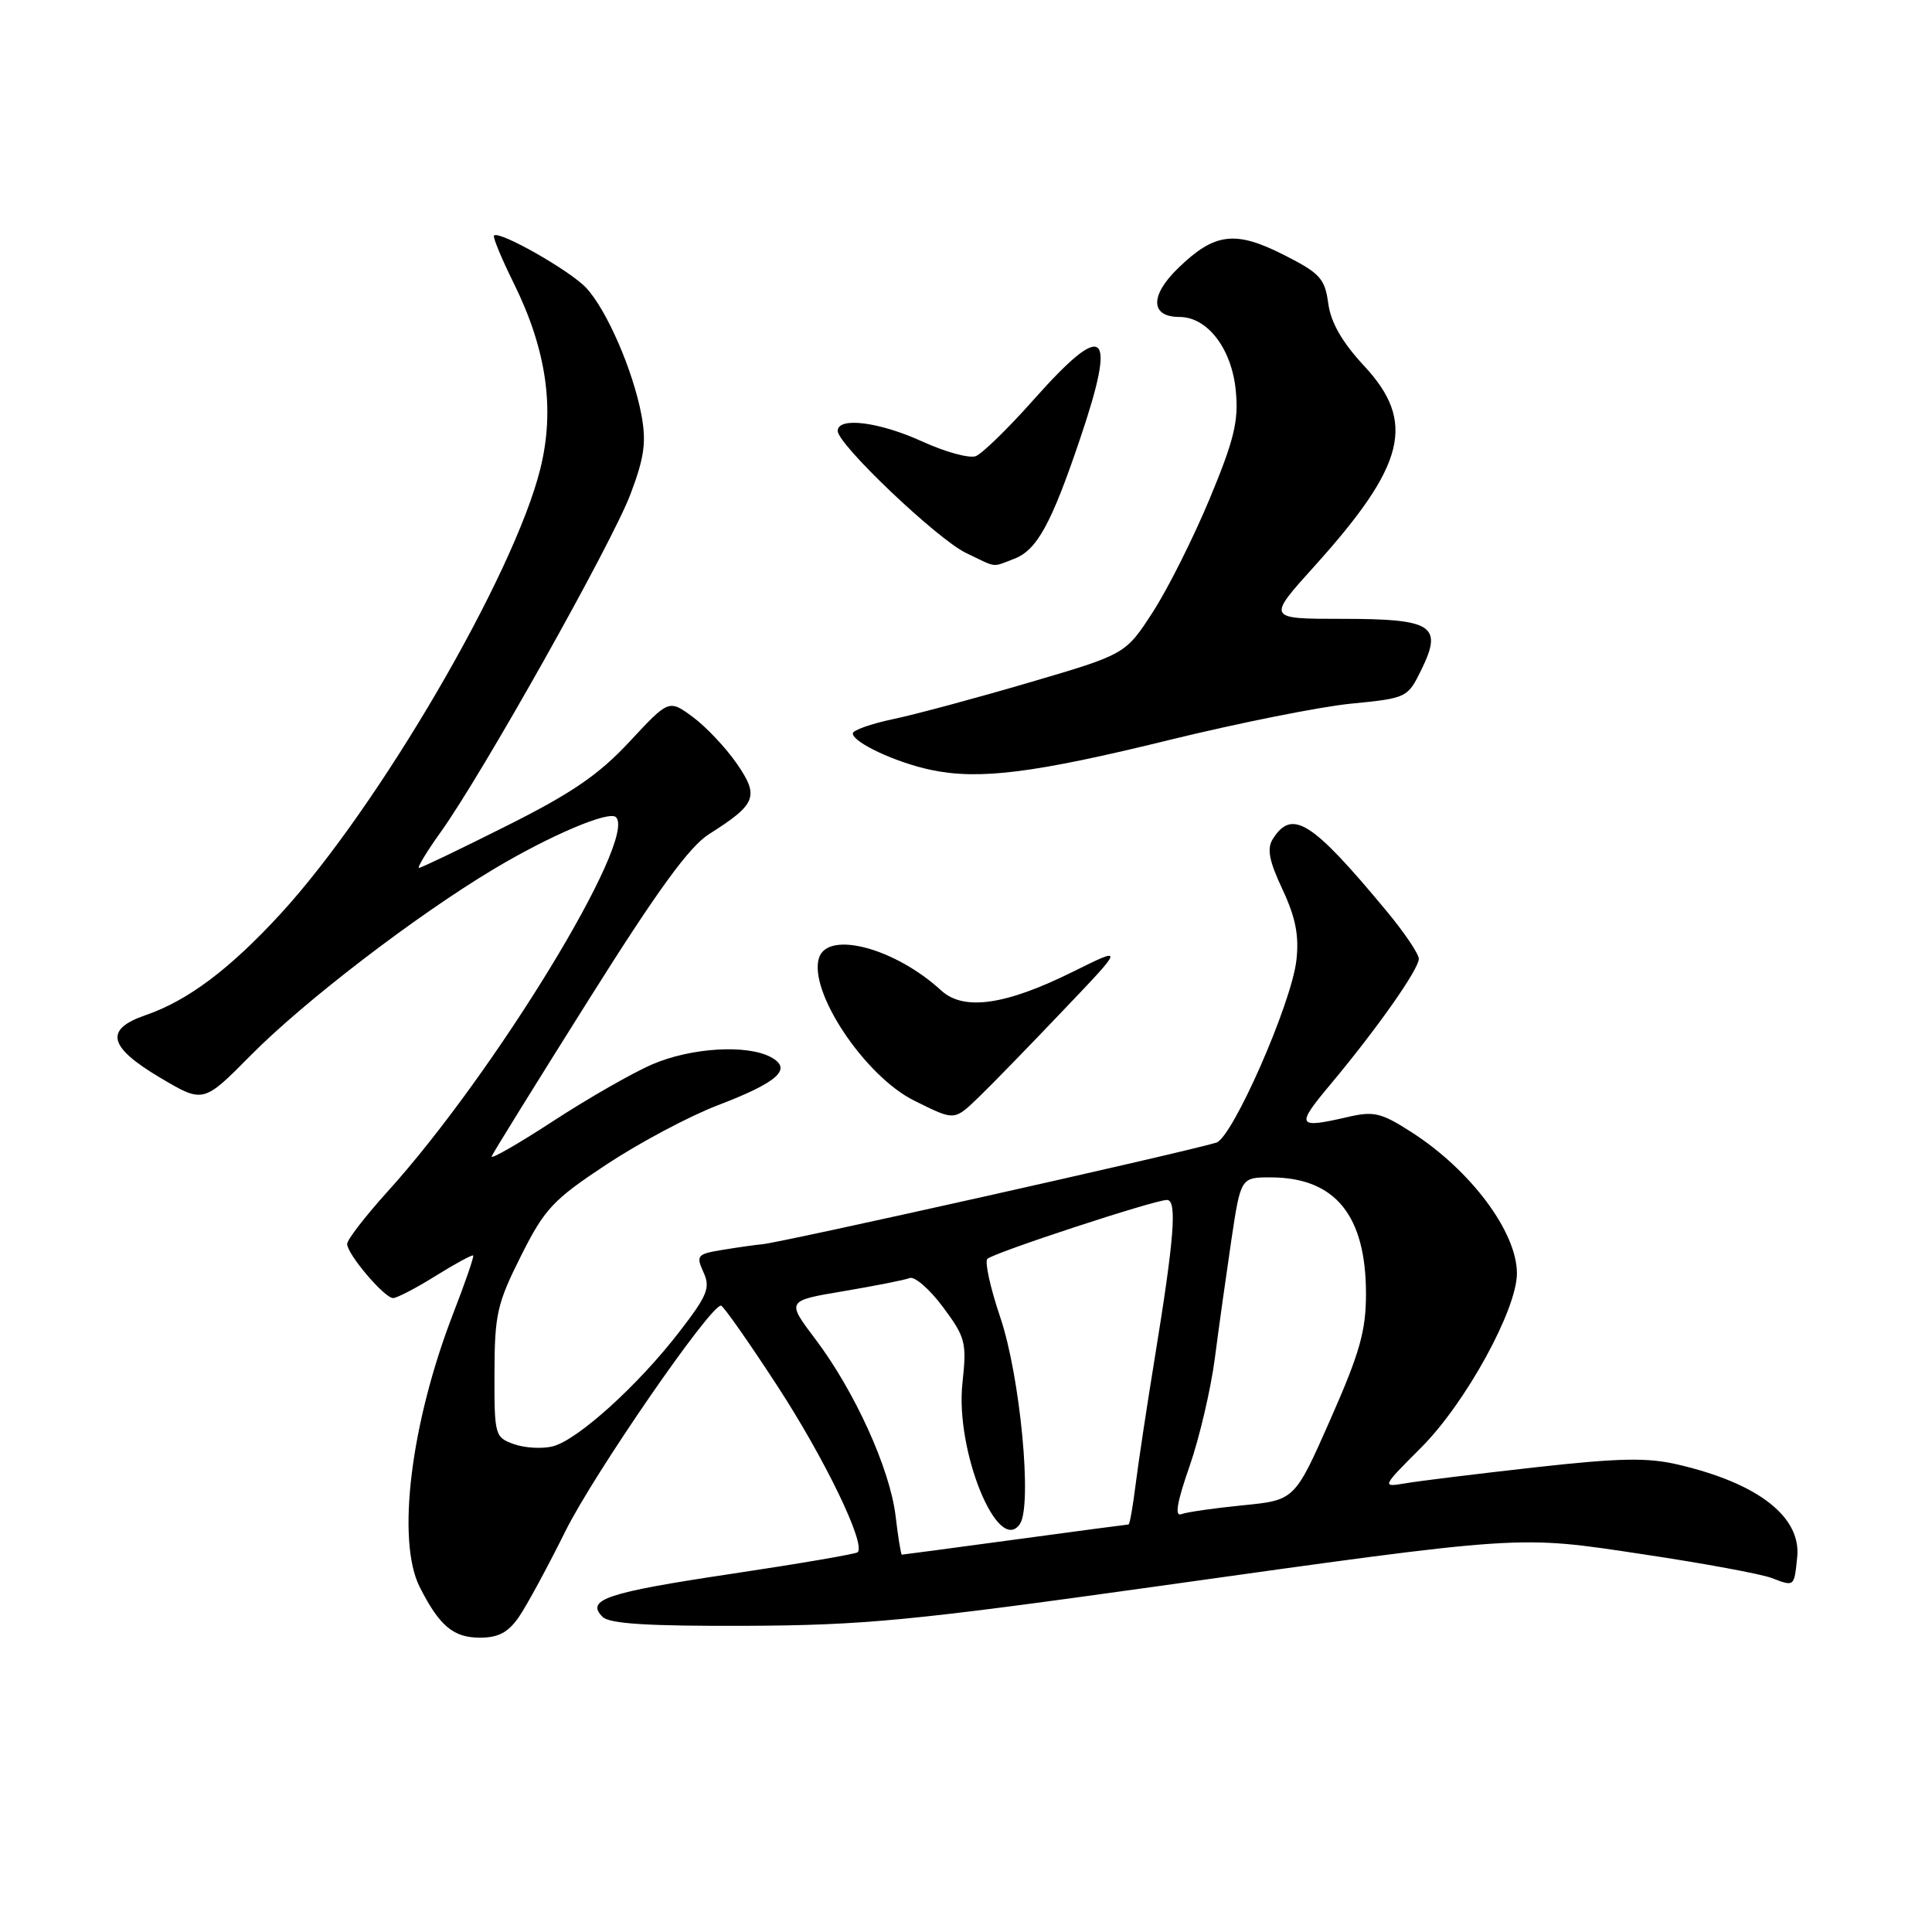 <?xml version="1.0" encoding="UTF-8" standalone="no"?>
<!DOCTYPE svg PUBLIC "-//W3C//DTD SVG 1.1//EN" "http://www.w3.org/Graphics/SVG/1.1/DTD/svg11.dtd" >
<svg xmlns="http://www.w3.org/2000/svg" xmlns:xlink="http://www.w3.org/1999/xlink" version="1.1" viewBox="0 0 256 256">
 <g >
 <path fill="currentColor"
d=" M 68.76 214.25 C 69.80 212.74 72.57 207.62 74.93 202.87 C 78.69 195.29 94.06 173.00 95.53 173.00 C 95.83 173.00 99.21 177.82 103.04 183.70 C 109.32 193.35 114.74 204.59 113.65 205.68 C 113.42 205.91 105.89 207.20 96.93 208.54 C 80.35 211.02 77.55 211.96 79.85 214.25 C 80.77 215.16 85.90 215.48 98.80 215.43 C 114.42 215.36 120.79 214.75 153.00 210.24 C 202.48 203.31 200.89 203.42 217.85 205.97 C 225.74 207.15 233.34 208.56 234.74 209.09 C 237.79 210.25 237.73 210.30 238.14 206.33 C 238.68 201.00 233.00 196.56 222.41 194.08 C 218.31 193.11 214.65 193.18 203.41 194.43 C 195.76 195.29 188.05 196.23 186.27 196.54 C 183.05 197.08 183.05 197.08 188.33 191.79 C 194.19 185.93 201.00 173.53 201.00 168.73 C 201.00 163.25 194.89 155.06 187.02 150.01 C 182.98 147.42 182.04 147.20 178.49 148.03 C 171.86 149.56 171.67 149.21 176.24 143.75 C 182.44 136.34 188.00 128.44 188.00 127.05 C 188.00 126.40 186.09 123.57 183.75 120.75 C 173.82 108.78 171.21 107.12 168.65 111.18 C 167.85 112.46 168.16 114.07 169.94 117.86 C 171.68 121.58 172.15 123.98 171.78 127.23 C 171.14 132.96 163.30 150.78 161.16 151.41 C 156.02 152.91 103.55 164.65 101.00 164.87 C 100.17 164.94 97.84 165.27 95.82 165.60 C 92.37 166.16 92.20 166.35 93.21 168.57 C 94.16 170.64 93.75 171.64 89.98 176.52 C 84.53 183.59 76.51 190.83 73.24 191.65 C 71.85 192.00 69.54 191.87 68.11 191.36 C 65.57 190.46 65.50 190.20 65.52 181.90 C 65.54 174.18 65.87 172.72 69.02 166.44 C 72.17 160.16 73.25 159.00 80.39 154.28 C 84.74 151.41 91.34 147.90 95.07 146.47 C 103.13 143.39 105.06 141.64 102.13 140.07 C 98.96 138.37 91.58 138.82 86.46 141.02 C 83.87 142.13 77.94 145.52 73.28 148.56 C 68.62 151.60 64.96 153.69 65.15 153.22 C 65.34 152.74 71.10 143.45 77.95 132.56 C 87.12 117.97 91.33 112.18 93.96 110.52 C 100.23 106.56 100.64 105.53 97.62 101.17 C 96.17 99.07 93.55 96.30 91.81 95.01 C 88.63 92.67 88.63 92.67 83.41 98.28 C 79.34 102.66 75.76 105.11 67.11 109.44 C 61.02 112.50 55.80 115.00 55.52 115.00 C 55.24 115.00 56.53 112.86 58.40 110.25 C 63.98 102.45 81.10 71.96 83.55 65.46 C 85.39 60.58 85.66 58.58 84.99 54.96 C 83.88 49.09 80.41 41.08 77.68 38.15 C 75.56 35.87 66.15 30.52 65.46 31.21 C 65.27 31.40 66.45 34.24 68.07 37.52 C 72.43 46.35 73.56 54.22 71.59 62.14 C 68.08 76.25 50.19 106.90 37.21 121.05 C 30.44 128.42 24.90 132.58 19.30 134.51 C 13.80 136.40 14.33 138.71 21.22 142.80 C 26.94 146.19 26.94 146.19 33.22 139.84 C 40.29 132.69 55.06 121.37 65.39 115.18 C 72.87 110.70 80.71 107.37 81.62 108.28 C 84.49 111.15 65.51 142.26 51.31 157.94 C 48.39 161.17 46.00 164.27 46.00 164.83 C 46.00 166.19 50.94 172.00 52.09 172.00 C 52.59 172.00 55.13 170.68 57.73 169.06 C 60.33 167.44 62.56 166.23 62.70 166.36 C 62.83 166.50 61.64 169.96 60.05 174.05 C 54.41 188.62 52.51 204.16 55.62 210.30 C 58.23 215.45 60.07 217.00 63.59 217.00 C 66.04 217.00 67.34 216.31 68.76 214.25 Z  M 129.82 145.25 C 131.39 143.74 136.34 138.65 140.83 133.93 C 149.00 125.37 149.00 125.37 142.17 128.76 C 133.22 133.20 127.69 133.98 124.71 131.24 C 118.60 125.63 109.69 123.25 108.52 126.93 C 107.11 131.38 114.60 142.60 121.14 145.84 C 126.59 148.54 126.40 148.55 129.82 145.25 Z  M 155.02 98.03 C 164.09 95.81 174.88 93.65 179.00 93.24 C 186.43 92.51 186.52 92.46 188.35 88.72 C 191.21 82.87 189.84 82.00 177.81 82.00 C 167.87 82.00 167.87 82.00 174.19 75.00 C 186.26 61.61 187.67 55.92 180.75 48.48 C 177.83 45.33 176.34 42.74 176.00 40.20 C 175.55 36.90 174.91 36.20 170.11 33.77 C 163.66 30.50 160.93 30.85 156.11 35.53 C 152.34 39.18 152.42 42.00 156.29 42.00 C 160.00 42.00 163.22 46.21 163.75 51.78 C 164.14 55.79 163.54 58.25 160.30 66.06 C 158.14 71.25 154.75 78.02 152.76 81.09 C 149.14 86.69 149.14 86.69 136.40 90.43 C 129.39 92.49 121.26 94.68 118.33 95.29 C 115.40 95.91 113.00 96.76 113.00 97.18 C 113.00 98.37 118.69 101.03 123.33 102.01 C 129.72 103.37 137.04 102.45 155.02 98.03 Z  M 134.39 74.04 C 137.40 72.90 139.31 69.41 143.13 58.10 C 148.03 43.62 146.45 42.29 137.00 52.92 C 133.62 56.73 130.15 60.11 129.30 60.44 C 128.45 60.77 125.28 59.90 122.25 58.52 C 116.53 55.90 111.00 55.20 111.00 57.10 C 111.00 58.89 124.19 71.44 128.00 73.27 C 132.20 75.29 131.37 75.19 134.39 74.04 Z  M 118.67 200.87 C 117.93 194.65 113.26 184.35 108.04 177.44 C 104.20 172.36 104.20 172.36 111.76 171.09 C 115.91 170.39 119.86 169.61 120.53 169.35 C 121.20 169.09 123.18 170.82 124.95 173.19 C 127.94 177.22 128.11 177.87 127.53 183.26 C 126.55 192.20 132.24 206.16 135.14 201.94 C 136.81 199.50 135.19 182.41 132.55 174.58 C 131.23 170.69 130.46 167.19 130.83 166.81 C 131.61 166.01 152.96 159.00 154.63 159.00 C 156.00 159.00 155.60 164.06 153.00 180.00 C 151.97 186.32 150.83 193.86 150.47 196.75 C 150.11 199.64 149.69 202.00 149.54 202.00 C 149.39 202.00 142.62 202.90 134.50 204.00 C 126.38 205.10 119.63 206.00 119.50 206.00 C 119.38 206.00 119.00 203.69 118.67 200.87 Z  M 157.61 194.32 C 158.92 190.57 160.43 184.12 160.97 180.00 C 161.50 175.88 162.50 168.79 163.17 164.25 C 164.41 156.00 164.41 156.00 168.45 156.01 C 176.93 156.05 181.00 161.05 181.00 171.45 C 181.00 176.36 180.18 179.25 176.28 188.09 C 171.56 198.78 171.56 198.78 164.68 199.46 C 160.89 199.84 157.22 200.36 156.51 200.64 C 155.63 200.97 155.98 198.97 157.61 194.32 Z "/>
</g>
</svg>